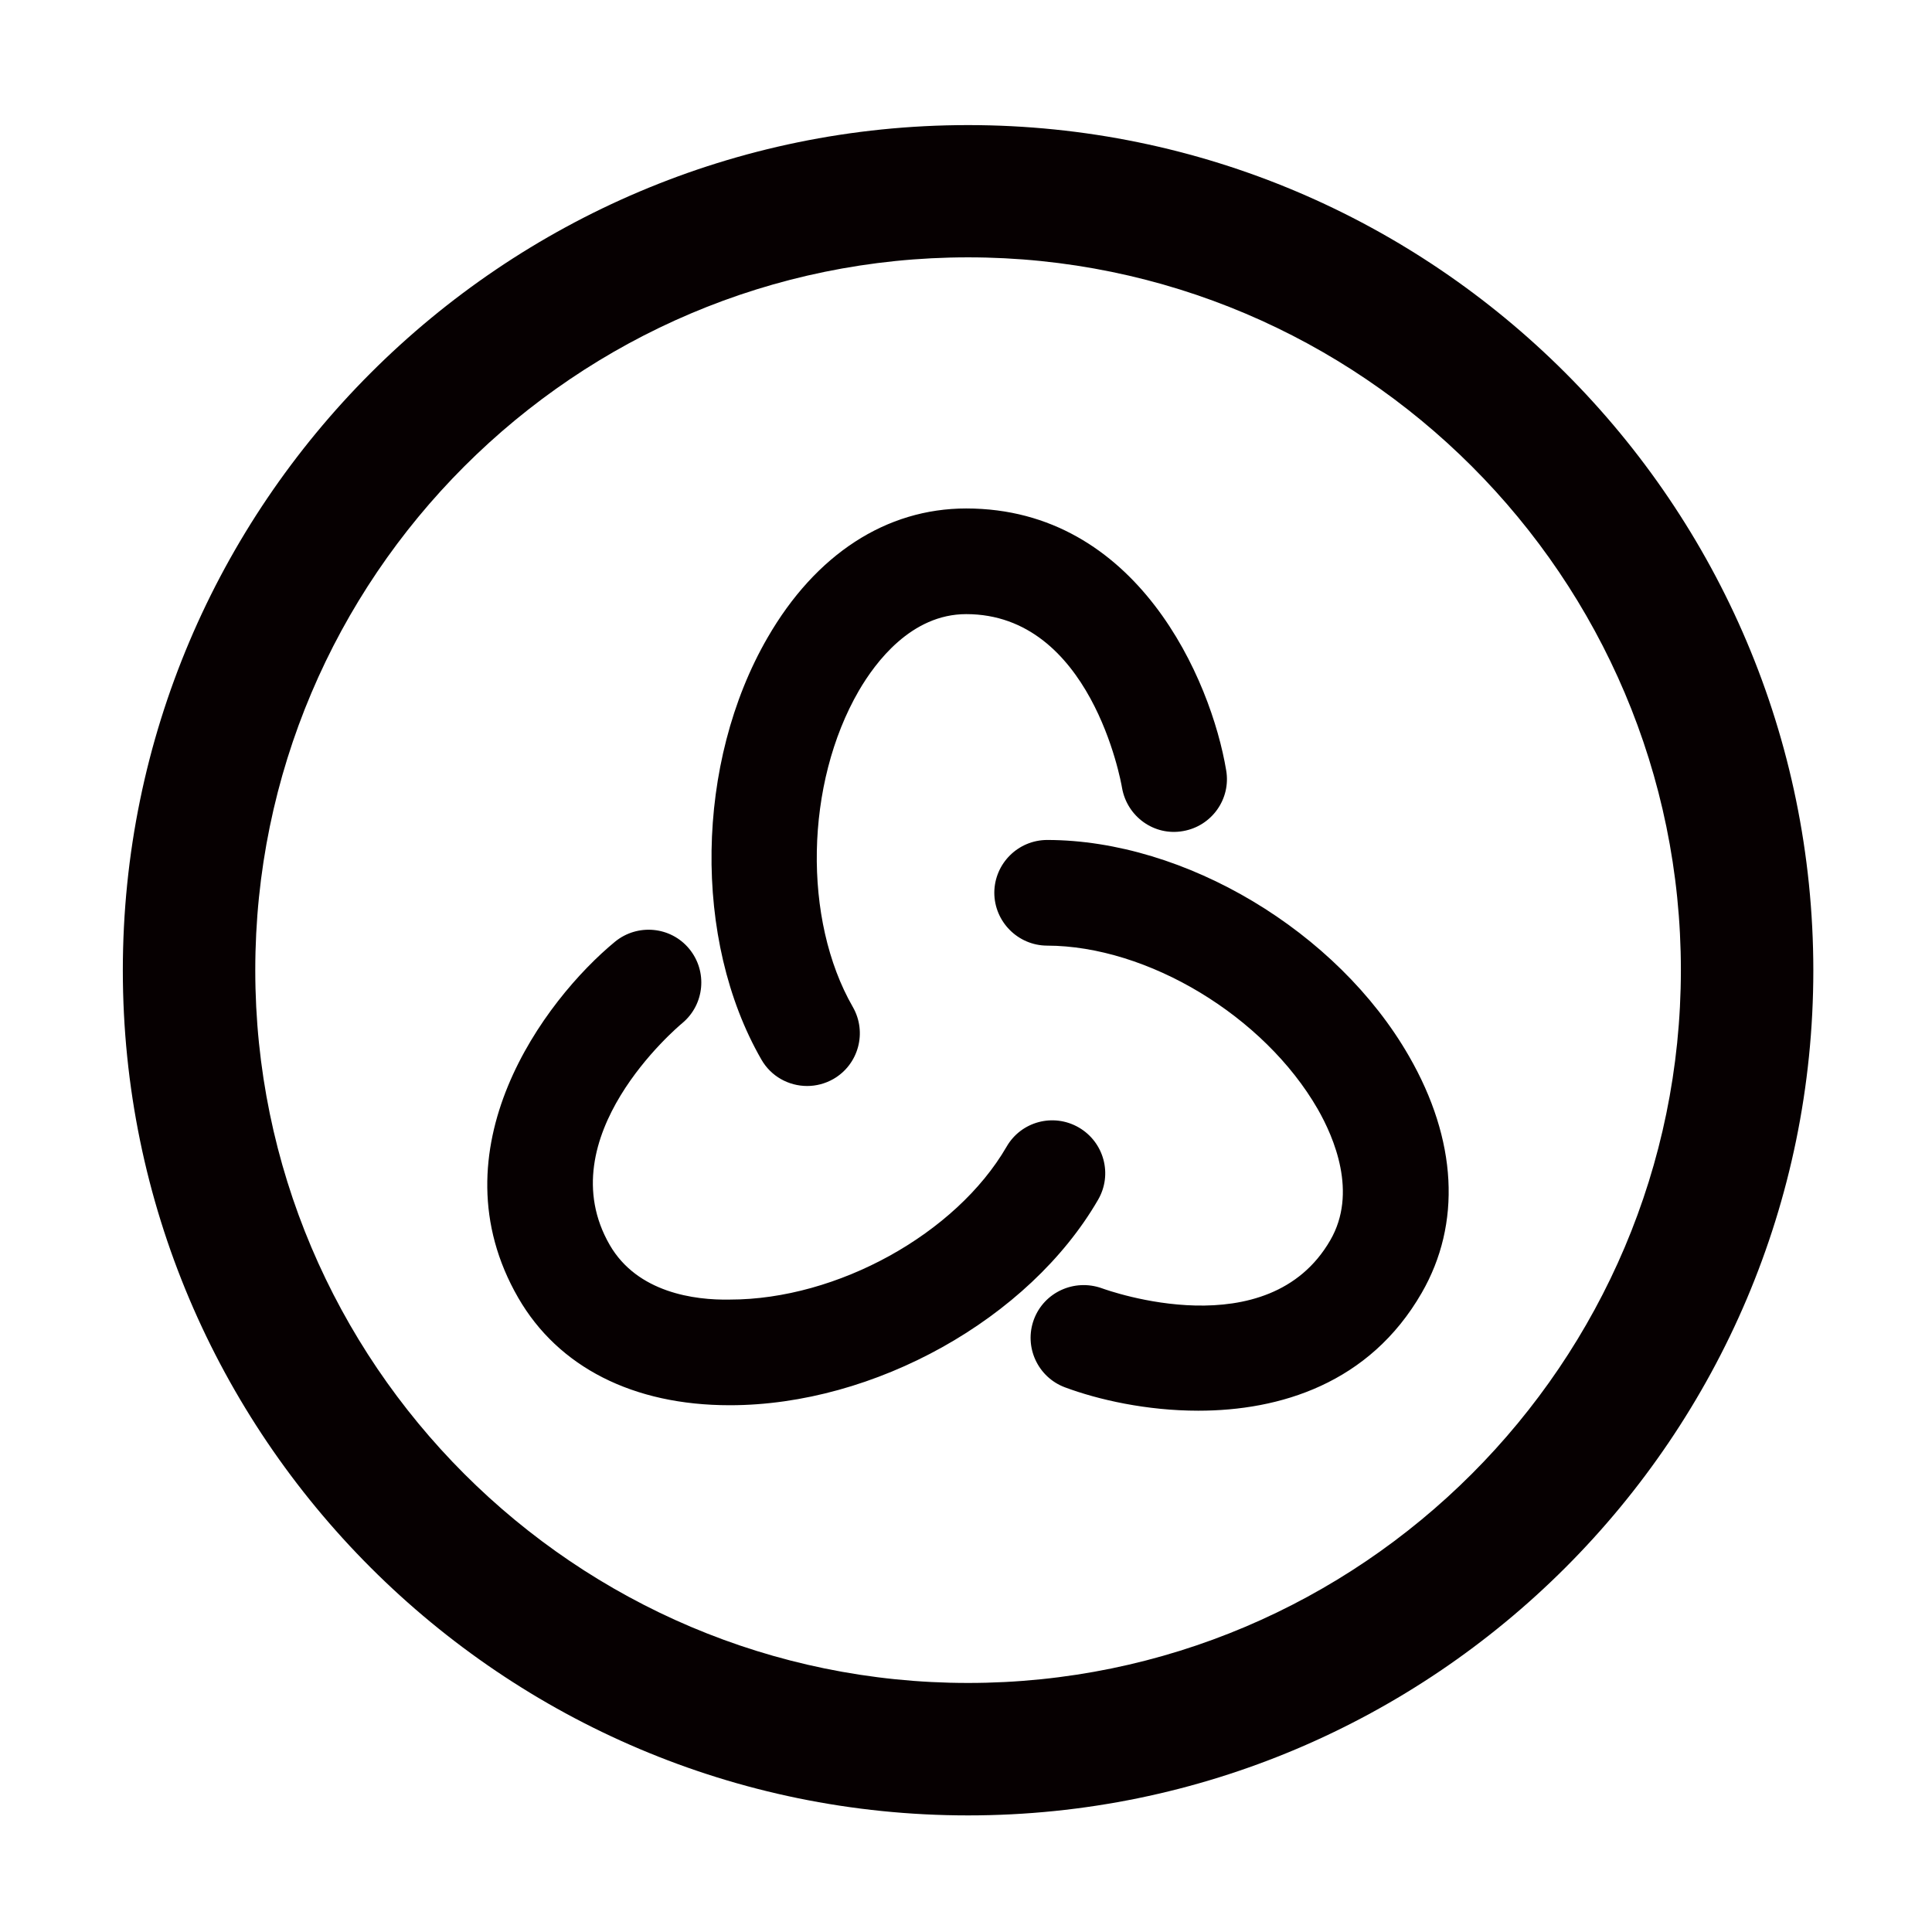<?xml version="1.0" standalone="no"?><!DOCTYPE svg PUBLIC "-//W3C//DTD SVG 1.1//EN" "http://www.w3.org/Graphics/SVG/1.1/DTD/svg11.dtd"><svg class="icon" width="600px" height="600.00px" viewBox="0 0 1024 1024" version="1.1" xmlns="http://www.w3.org/2000/svg"><path d="M513.1 66.3c-247 0-448 201-448 448s201 447.9 448 447.9 448-201 448-447.9c-0.1-247.1-201-448-448-448z m0 825.7c-208.3 0-377.8-169.5-377.8-377.8s169.5-377.8 377.8-377.8 377.8 169.5 377.8 377.8C890.8 722.5 721.4 892 513.1 892z m-85.3-316.4c4.7 0 9.5-1.2 13.9-3.7 13.4-7.7 18-24.8 10.3-38.2-26.6-46.3-25.3-118.4 3.2-167.6 8.8-15.1 27.8-40.6 56.9-40.6 65.9 0 82 88.3 82.6 92.1 2.7 15.3 17.1 25.6 32.3 22.9 15.2-2.6 25.5-17 22.9-32.2-8-48-47.1-138.8-137.8-138.8-42.4 0-79.8 24.3-105.3 68.5-38.3 66.2-39.7 160.2-3.3 223.5 5.1 9 14.5 14.1 24.3 14.1zM582 635.9c7.8-13.4 3.2-30.5-10.2-38.3-13.5-7.8-30.6-3.2-38.3 10.2-26.8 46.2-89.8 81-146.6 81-18.8 0.4-49.1-3.7-63.7-28.9-33-57.1 35.5-115.2 38.4-117.6 11.9-9.9 13.5-27.5 3.7-39.4-9.8-11.9-27.4-13.5-39.3-3.8-37.6 31-96.7 110.2-51.3 188.8 21.2 36.7 60.9 56.9 112 56.9h0.2c76.5 0 158.5-45.7 195.1-108.9z m-26.9-190.7c-15.5 0-28 12.5-28.1 27.9 0 15.4 12.5 28 27.9 28.1 53.4 0.1 115.1 37.3 143.5 86.6 8.7 15.2 21.2 44.4 6.7 69.5-32.9 57.1-117.5 26.8-121.1 25.5-14.6-5.2-30.6 2.1-36 16.5-5.4 14.5 2 30.6 16.4 36 17.7 6.6 43.3 12.4 70.7 12.4 43.1 0 90.7-14.3 118.4-62.4 21.2-36.7 18.8-81.2-6.7-125.5-38-66.2-118.7-114.5-191.7-114.6z" fill="#060001" /></svg>